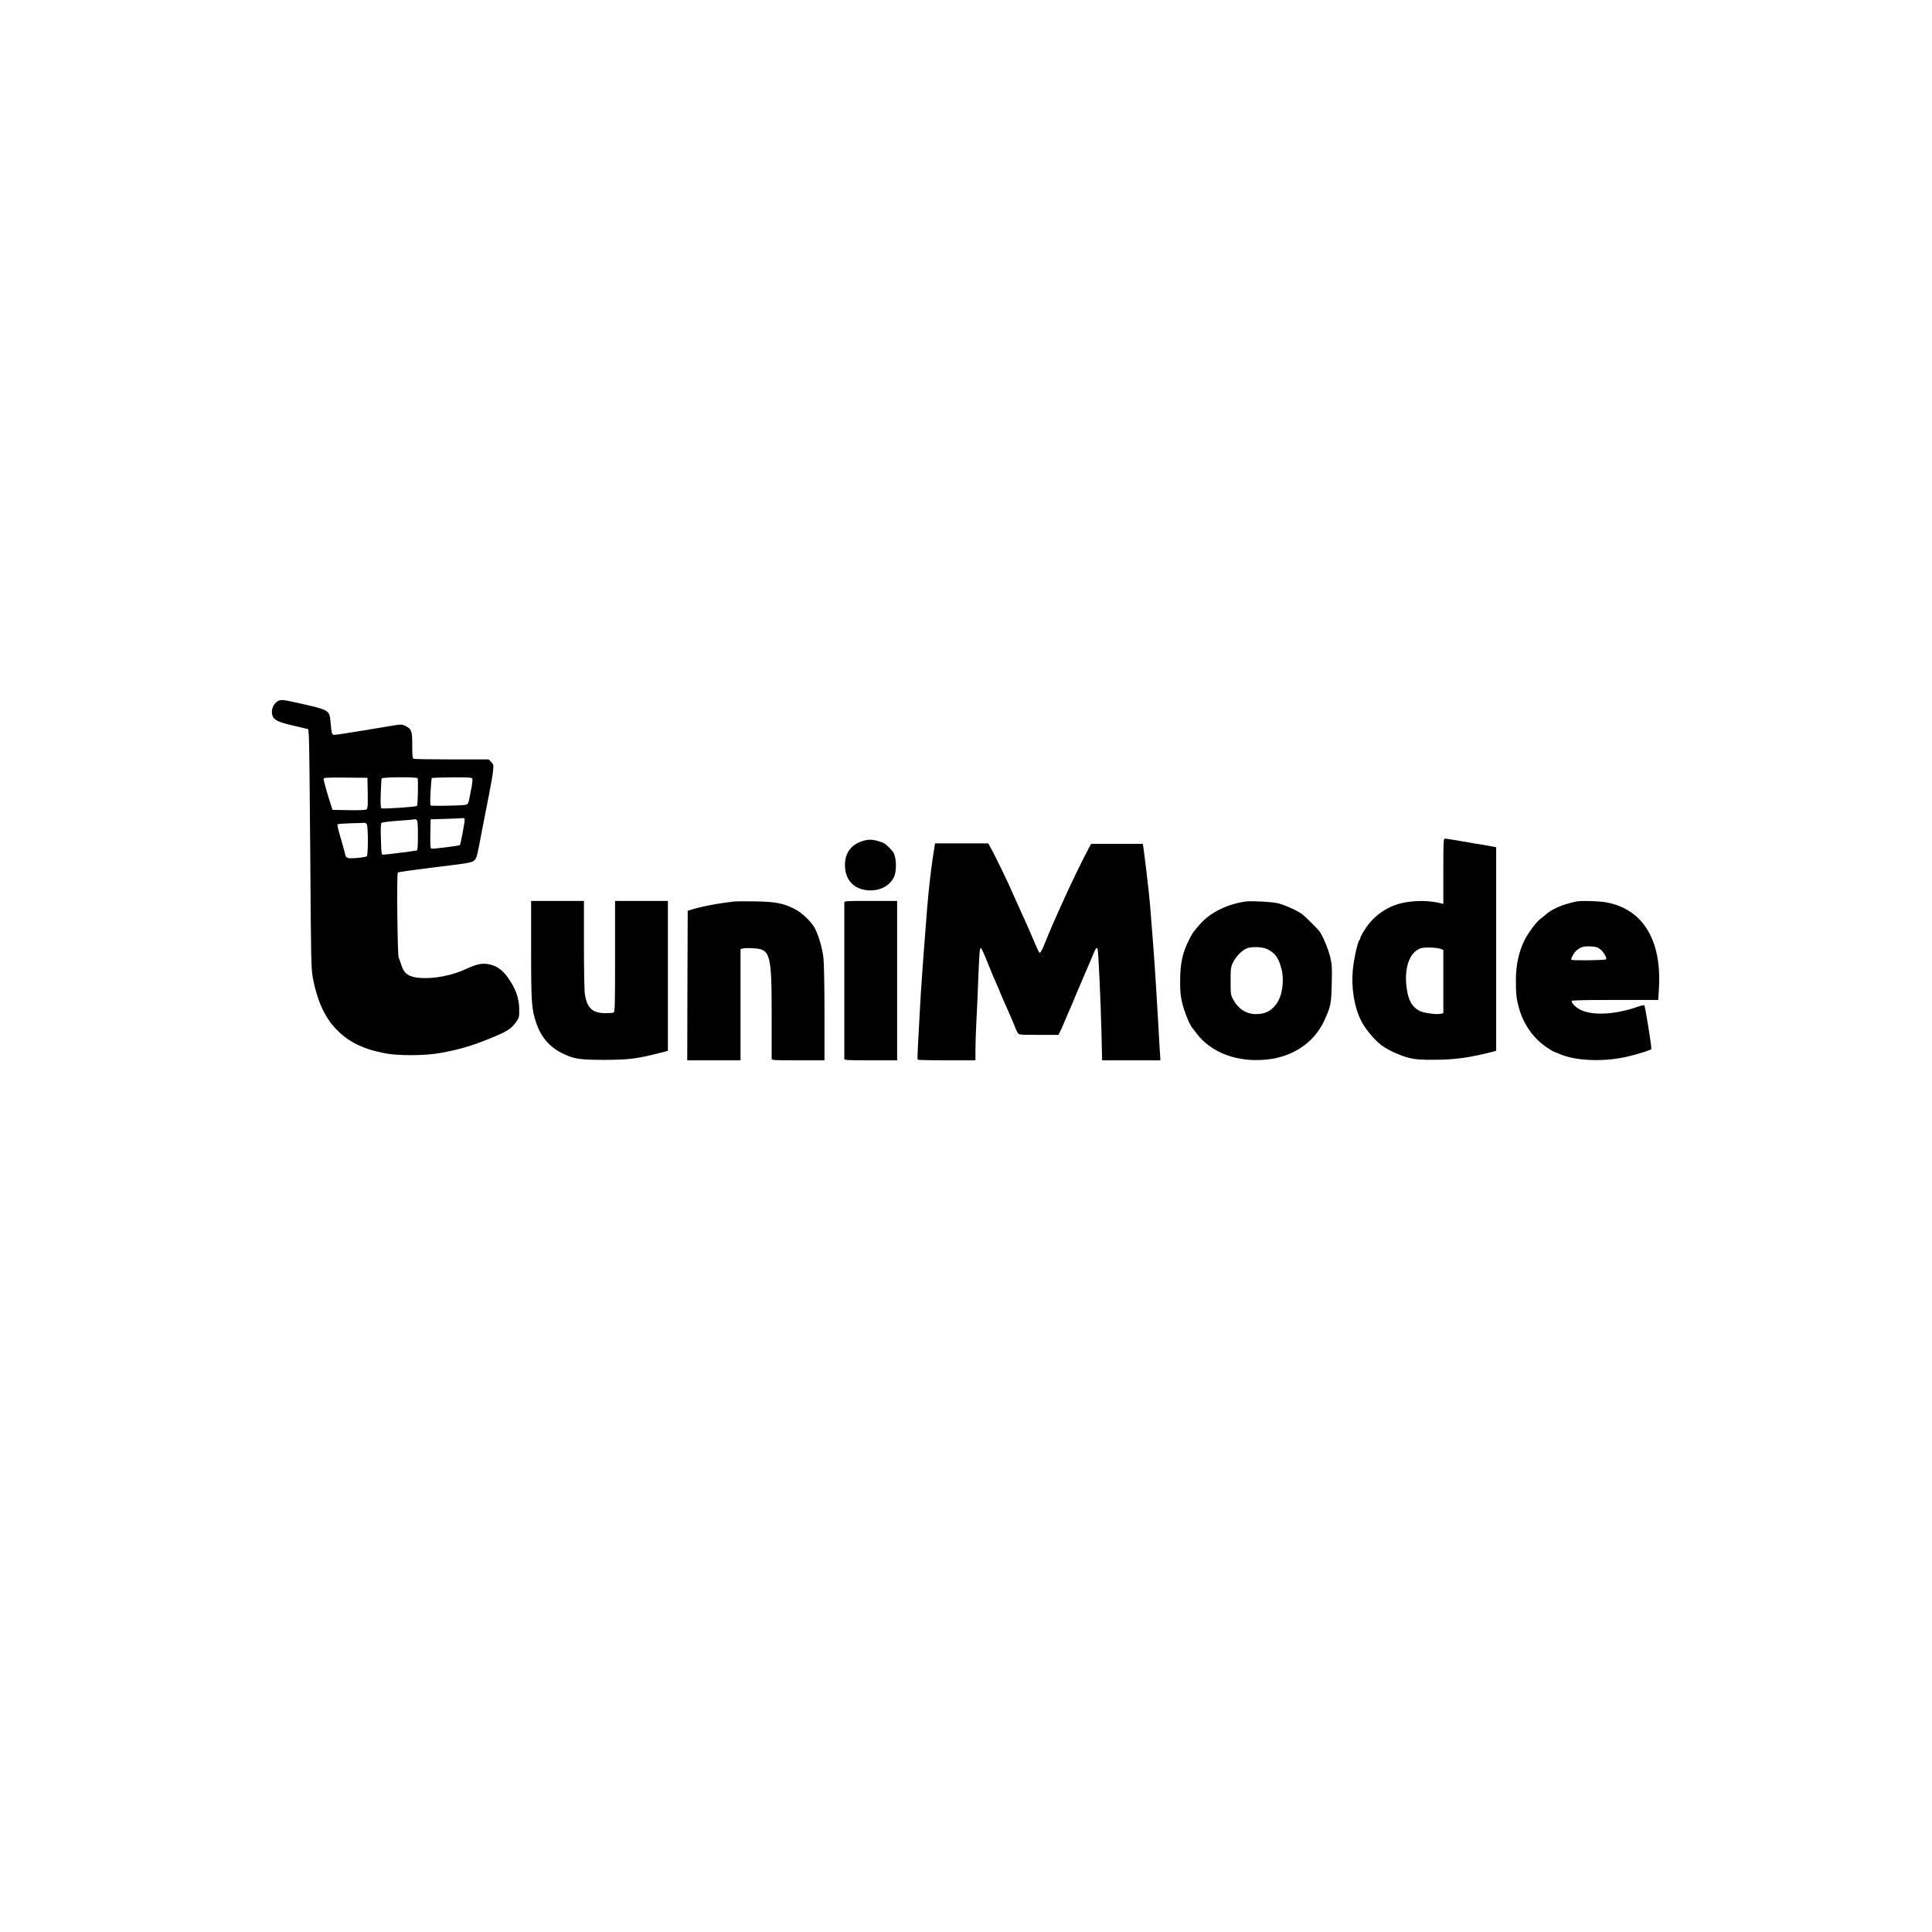 <?xml version="1.0" standalone="no"?>
<!DOCTYPE svg PUBLIC "-//W3C//DTD SVG 20010904//EN"
 "http://www.w3.org/TR/2001/REC-SVG-20010904/DTD/svg10.dtd">
<svg version="1.0" xmlns="http://www.w3.org/2000/svg"
 width="2048pt" height="2048pt" viewBox="0 0 2048 2048"
 preserveAspectRatio="xMidYMid meet">

<g transform="translate(0,2048) scale(0.1,-0.1)"
fill="#000000" stroke="none">
<path d="M2945 13048 c-52 -30 -77 -104 -55 -158 18 -43 61 -64 190 -95 63
-14 132 -31 152 -36 l36 -9 6 -73 c4 -39 10 -610 15 -1267 8 -1155 9 -1199 29
-1305 44 -231 124 -407 240 -529 133 -140 285 -216 527 -262 140 -27 424 -25
583 4 193 35 315 70 509 147 193 77 243 108 296 184 30 43 32 52 31 131 0 121
-41 231 -130 350 -53 71 -108 109 -181 126 -75 18 -138 6 -251 -47 -144 -68
-338 -106 -482 -96 -123 8 -176 43 -205 135 -10 31 -23 68 -29 82 -13 30 -22
888 -9 901 5 5 161 27 348 50 410 50 436 54 463 79 25 24 28 33 81 315 23 121
58 299 77 395 19 96 38 205 41 241 5 61 4 67 -21 92 l-27 27 -389 0 c-213 0
-395 3 -404 6 -14 5 -16 27 -16 144 0 154 -7 173 -77 207 -31 14 -45 15 -107
5 -39 -7 -194 -32 -344 -57 -151 -25 -284 -45 -297 -45 -27 0 -30 12 -41 133
-11 131 -9 130 -349 206 -151 34 -179 37 -210 19z m953 -974 c2 -129 0 -163
-12 -173 -9 -8 -66 -11 -187 -9 l-174 3 -18 55 c-31 93 -77 256 -77 273 0 14
26 16 233 14 l232 -2 3 -161z m528 157 c9 -10 4 -285 -6 -294 -11 -11 -365
-34 -377 -25 -8 7 -10 50 -7 156 3 81 7 153 10 160 4 15 364 18 380 3z m581
-7 c3 -9 0 -44 -6 -78 -7 -33 -17 -83 -21 -109 -15 -81 -17 -84 -63 -91 -35
-5 -275 -10 -341 -7 -18 1 -18 8 -12 143 4 79 10 146 12 150 2 3 99 7 214 8
187 1 211 -1 217 -16z m-81 -427 c4 -12 -42 -267 -51 -275 -7 -8 -288 -43
-302 -38 -11 5 -13 35 -11 158 l3 153 170 5 c94 3 174 7 178 8 4 1 10 -4 13
-11z m-496 -174 c0 -114 -3 -155 -12 -158 -16 -5 -328 -45 -355 -45 -19 0 -21
8 -25 163 -4 113 -2 165 6 174 6 6 81 16 181 23 93 6 172 13 174 16 2 2 10 -1
18 -7 10 -9 13 -49 13 -166z m-542 120 c16 -30 15 -328 0 -340 -7 -6 -56 -14
-108 -18 -107 -8 -112 -5 -125 55 -4 19 -25 93 -46 165 -21 71 -36 132 -31
137 4 4 66 9 137 11 72 1 138 4 147 5 10 1 21 -6 26 -15z"/>
<path d="M15300 11244 l0 -346 -27 7 c-111 28 -251 32 -378 9 -155 -28 -290
-108 -390 -234 -32 -40 -85 -129 -85 -143 0 -7 -5 -18 -10 -23 -18 -18 -58
-196 -69 -310 -19 -189 13 -394 86 -541 41 -85 141 -206 216 -262 71 -54 204
-114 302 -137 64 -15 116 -19 265 -18 217 1 372 23 613 85 l37 10 0 1079 0
1079 -52 10 c-29 6 -111 20 -183 31 -71 12 -166 28 -210 36 -44 8 -88 14 -97
14 -17 0 -18 -23 -18 -346z m-27 -823 l27 -11 0 -335 0 -335 -26 -6 c-43 -11
-173 6 -220 28 -84 39 -127 114 -144 253 -26 210 33 373 150 413 39 13 171 9
213 -7z"/>
<path d="M9133 11561 c-116 -40 -178 -129 -176 -256 2 -154 95 -253 248 -263
120 -7 222 44 270 137 22 44 29 137 15 205 -10 51 -20 67 -64 111 -41 41 -63
55 -112 68 -75 21 -114 21 -181 -2z"/>
<path d="M9902 11478 c-24 -137 -58 -423 -72 -603 -38 -474 -72 -942 -80
-1120 -6 -115 -14 -275 -19 -355 -4 -80 -6 -148 -4 -152 2 -5 141 -8 309 -8
l304 0 0 103 c0 56 4 185 9 287 6 102 15 313 21 470 12 296 15 330 29 330 5 0
37 -71 71 -157 35 -87 78 -191 97 -231 18 -39 33 -75 33 -78 0 -3 35 -85 79
-182 43 -98 82 -188 86 -202 4 -14 15 -35 23 -47 14 -23 18 -23 223 -23 l209
0 20 40 c11 21 29 61 39 88 11 27 30 71 42 98 44 101 53 120 74 174 13 30 58
138 102 240 44 102 89 206 99 232 19 48 28 56 39 39 8 -14 33 -549 41 -888 l7
-293 309 0 309 0 -5 78 c-3 42 -11 167 -16 277 -16 286 -38 640 -55 860 -31
398 -35 453 -45 545 -17 159 -42 370 -54 455 l-11 80 -274 0 -274 0 -25 -45
c-66 -123 -195 -388 -267 -550 -26 -58 -53 -118 -61 -135 -31 -67 -107 -244
-130 -304 -32 -81 -52 -121 -63 -121 -5 0 -23 35 -41 78 -61 145 -88 207 -150
342 -34 74 -74 164 -90 200 -51 121 -198 423 -246 507 l-19 33 -281 0 -282 0
-10 -62z"/>
<path d="M5630 10413 c0 -562 5 -631 54 -776 50 -147 138 -252 268 -318 127
-64 188 -74 453 -74 277 1 349 11 638 86 l37 10 0 794 0 795 -280 0 -280 0 0
-589 c0 -528 -2 -589 -16 -595 -9 -3 -48 -6 -88 -6 -134 0 -193 54 -216 200
-6 37 -10 261 -10 528 l0 462 -280 0 -280 0 0 -517z"/>
<path d="M7785 10924 c-16 -2 -68 -9 -115 -15 -106 -14 -247 -43 -323 -66
l-57 -18 -3 -793 -2 -792 283 0 282 0 0 590 0 590 26 6 c14 4 62 5 107 2 185
-10 197 -53 197 -723 0 -236 0 -438 0 -447 0 -17 20 -18 280 -18 l280 0 0 498
c0 284 -5 536 -11 587 -13 114 -59 265 -100 330 -48 75 -139 158 -216 195
-120 57 -195 71 -408 75 -104 2 -203 1 -220 -1z"/>
<path d="M8950 10910 c0 -11 0 -384 0 -830 0 -445 0 -817 0 -825 0 -13 38 -15
280 -15 l280 0 0 845 0 845 -280 0 c-273 0 -280 0 -280 -20z"/>
<path d="M13205 10924 c-201 -30 -376 -117 -485 -241 -69 -78 -80 -94 -115
-164 -71 -140 -95 -252 -95 -442 0 -119 4 -158 25 -241 25 -95 80 -229 107
-257 7 -8 26 -31 41 -52 156 -208 436 -312 751 -278 278 30 502 184 607 419
66 144 71 172 76 382 4 174 3 205 -16 284 -21 89 -81 231 -117 277 -27 34
-155 160 -184 181 -50 37 -193 100 -258 114 -68 15 -282 26 -337 18z m228
-505 c86 -43 122 -94 152 -214 31 -125 7 -283 -55 -368 -56 -76 -119 -107
-220 -107 -99 1 -186 57 -238 155 -26 48 -27 57 -27 195 0 138 1 148 28 202
30 60 89 121 141 144 50 22 169 18 219 -7z"/>
<path d="M16705 10923 c-154 -34 -260 -81 -330 -147 -11 -10 -30 -25 -42 -33
-41 -27 -132 -149 -172 -229 -61 -122 -91 -260 -92 -421 0 -148 5 -198 31
-293 51 -185 160 -336 313 -434 31 -20 59 -36 62 -36 3 0 26 -9 51 -20 172
-79 491 -90 744 -26 117 29 228 65 235 75 6 10 -65 453 -74 463 -4 5 -31 -1
-61 -11 -246 -87 -487 -100 -616 -35 -52 26 -94 68 -94 93 0 8 133 11 459 11
l459 0 7 117 c32 514 -167 844 -554 917 -77 15 -277 20 -326 9z m257 -505 c36
-27 74 -91 63 -107 -6 -11 -358 -15 -368 -5 -9 9 27 75 52 96 47 40 75 48 147
46 59 -3 77 -8 106 -30z"/>
</g>
</svg>
